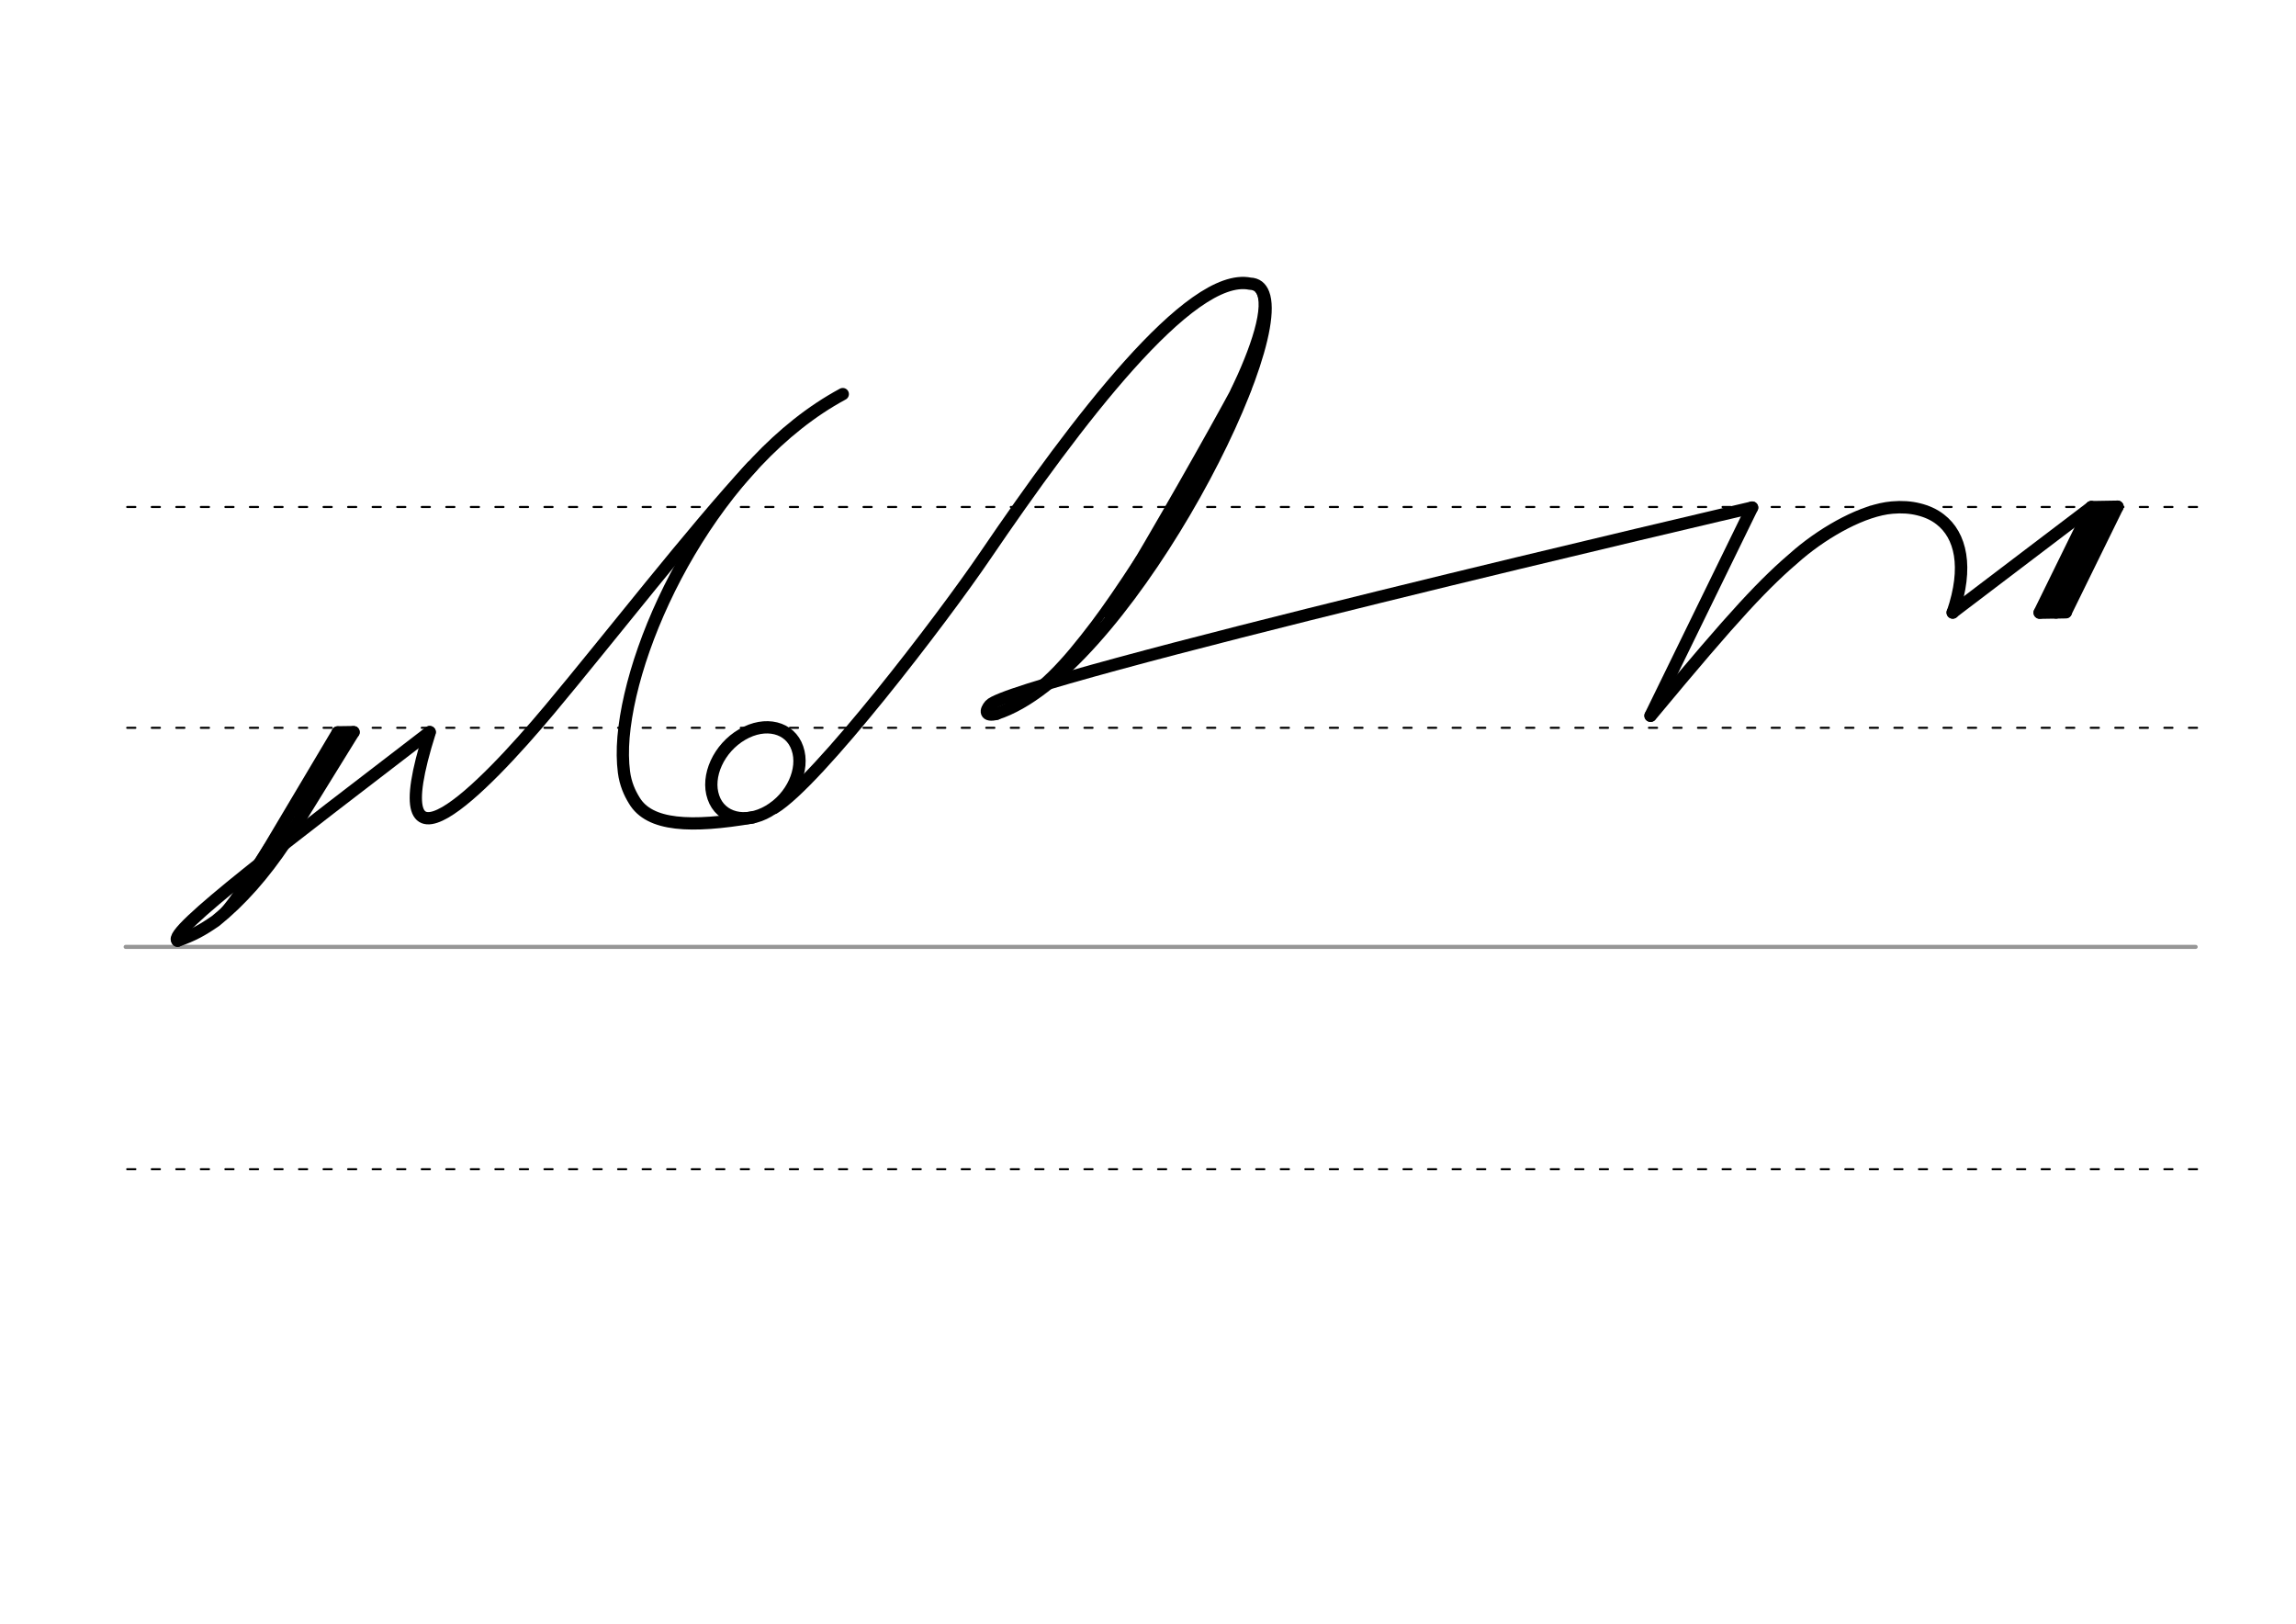 <svg height="210mm" viewBox="0 0 1052.4 744.1" width="297mm" xmlns="http://www.w3.org/2000/svg">
 <g fill="none" stroke-linecap="round">
  <g transform="translate(0 -308.268)">
   <path d="m57.6 742.2h948.8" stroke="#969696" stroke-width="1.875"/>
   <g stroke="#000" stroke-dasharray="3.75 7.5" stroke-miterlimit="2" stroke-width=".938">
    <path d="m58.3 844.1h948.8"/>
    <path d="m58.3 641.8h948.8"/>
    <path d="m58.3 540.6h948.8"/>
   </g>
  </g>
  <g stroke="#000">
   <g stroke-linejoin="round">
    <g stroke-width="5.625">
     <path d="m344.7 213.8c-27.3 29.5-65.6 78.9-92.8 111.4-30.7 36.7-78.7 85.5-54.9 10.3"/>
     <path d="m81.4 431.1c-5.6-3.4 51.5-46.4 115.5-95.6"/>
     <path d="m81.4 431.1c7.1-2.5 11.3-4.8 17.5-9.1 11.5-9.3 22-21.1 32.2-36.4l30.9-50"/>
     <path d="m154.8 335.7-43.3 72.8"/>
    </g>
    <path d="m122.3 387.8c-13.9 21.2-18 30.2-29.7 37.8" stroke-width="2.812"/>
    <path d="m162.1 335.5-7.3.1" stroke-width="5.625"/>
    <path d="m157.5 338.2c-13.9 21.2-22 34.5-22 34.5" stroke-width="2.812"/>
    <path d="m345 374.6c-28.3 4.8-47.3 4-54.3-7.8-2.1-3.4-4-7.6-4.7-13-.6-4.7-.7-10.1-.2-16 4.1-47.7 42.9-126.2 100.5-157.2" stroke-width="5.625"/>
    <path d="m365.5 342.9c3.4 9.7-2.5 22.6-13.2 28.8-10.6 6.2-22 3.4-25.3-6.3-3.4-9.7 2.5-22.6 13.2-28.8 10.6-6.2 22-3.4 25.3 6.3z" stroke-width="5.625"/>
    <path d="m354.8 370.3c20-12.1 77.1-86.6 96.9-115.8 41.5-61 93.8-130.1 121.3-124.5 3 .1 5 1.7 6.1 4.6 10.7 27.9-65.8 174.3-122.4 192.5" stroke-width="5.625"/>
    <path d="m569.4 177.7c-11.5 21.5-39 69.9-54.2 94.8" stroke-width="8.438"/>
    <path d="m458.5 325.6c17.6-7.4 30.5-22.8 43.2-39.5 5.5-7.3 12-16.7 20.5-29.8" stroke-width="3.75"/>
    <path d="m563.9 191.2-54.8 90.9" stroke-width="5.625"/>
    <path d="m577.6 132.7c5.1 7.4-2.4 28.2-11.3 46.7" stroke-width="4.688"/>
   </g>
   <path d="m803.1 232.6s-339.3 79.1-349.3 90.5c-2.2 2.5-2.5 5.4 3 4" stroke-width="5.625"/>
   <g stroke-linejoin="round">
    <path d="m803.1 232.6-46.6 95.4" stroke-width="5.625"/>
    <path d="m756.6 328c39.3-47.3 52-60.7 67.8-74.1 12.7-10.7 29.9-20.2 42.9-21.3 4.4-.4 8.5-.1 12.1.8 3.7.9 7.1 2.4 9.9 4.6 9.5 7.3 12.9 21.9 5.8 42.7" stroke-width="5.693"/>
    <g stroke-width="5.625">
     <path d="m958.6 232.4-23.7 48.3"/>
     <path d="m965.9 235.6-23.5 45.1"/>
     <path d="m946.9 280.6-12 .2"/>
     <path d="m970.6 232.2-23.7 48.3"/>
     <path d="m961.3 233.4-23.5 45.1"/>
     <path d="m970.6 232.2-12 .2"/>
     <path d="m895 280.7 63.6-48.3"/>
    </g>
   </g>
  </g>
 </g>
</svg>
